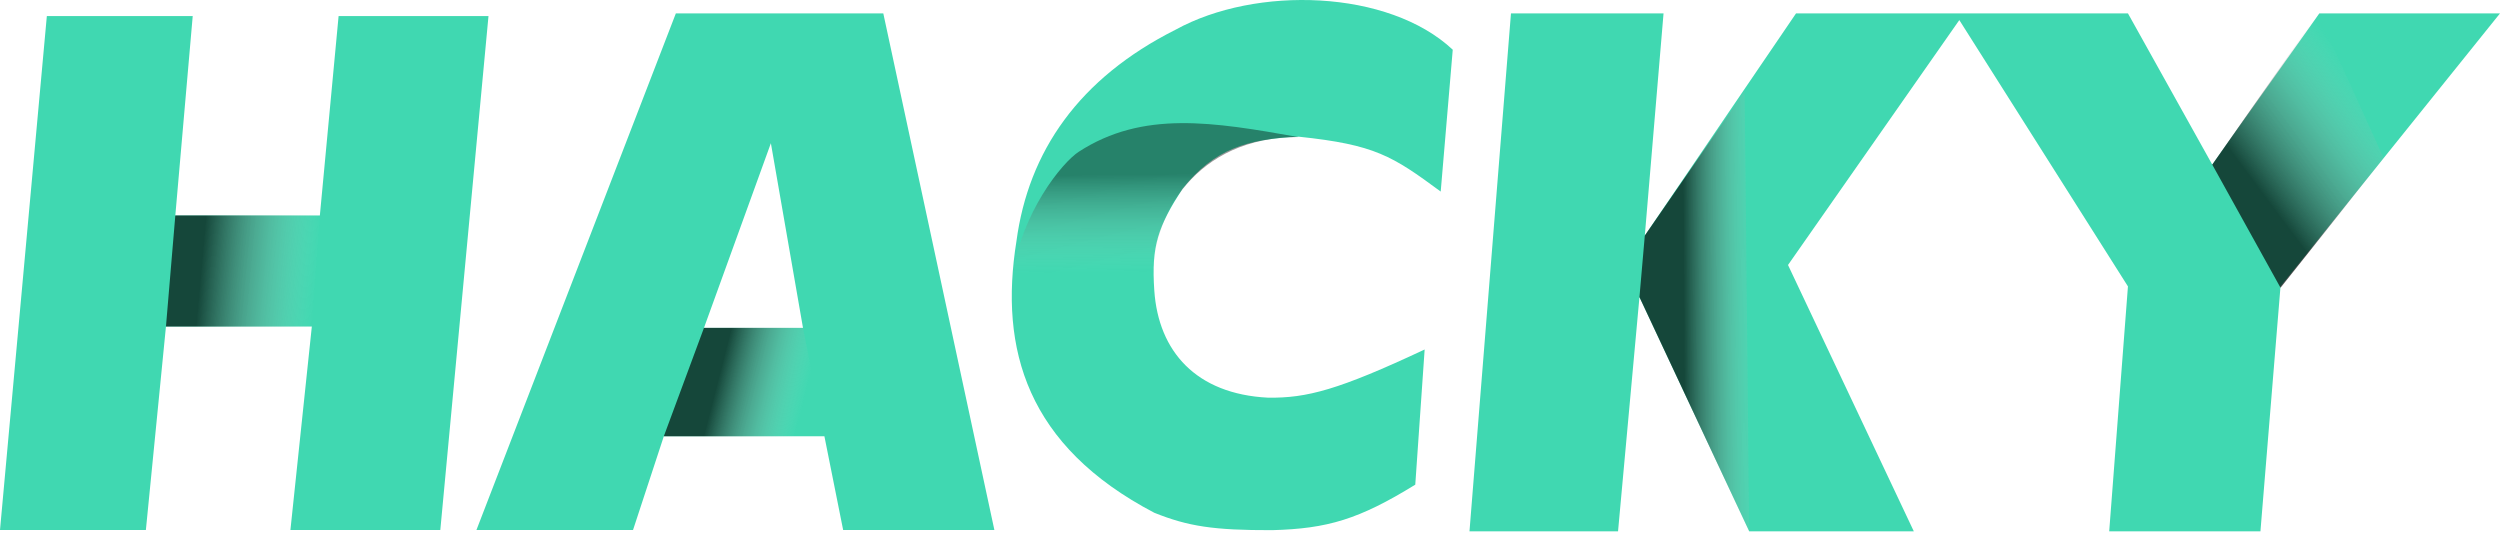<svg width="934" height="199" viewBox="0 0 934 199" fill="none" xmlns="http://www.w3.org/2000/svg">
<path d="M72 6H17.5L0 198H54.5L62 122H116.5L108.5 198H164.5L182.5 6H126.5L119.5 80.5H65.5L72 6Z" fill="#40D8B1"/>
<path d="M65.5 80.5H119.5L116.5 122H62L65.5 80.5Z" fill="url(#paint0_linear_259_57)"/>
<path d="M621.5 5H564.5L549 198.5H604.5L612.5 111L653.5 198.5H715L668 99L732 7.5L795 107L788 198.5H844.5L852 107L934 5H866.5L826.5 61.5L795 5H671L614.5 88L621.5 5Z" fill="#40D8B1"/>
<path d="M866 5L890.5 59L873.5 80.5L852 107.5L826.5 61.5L866 5Z" fill="url(#paint1_linear_259_57)"/>
<path d="M614.5 88L651.809 34L653.5 198.5L612.5 111L614.5 88Z" fill="url(#paint2_linear_259_57)"/>
<path fill-rule="evenodd" clip-rule="evenodd" d="M178 198H236.5L248 163H308L315 198H371.5L330 5H252.5L178 198ZM288 53.5L263 122.5H300L288 53.5Z" fill="#40D8B1"/>
<path d="M263 122.5H300L308 163H248L263 122.5Z" fill="url(#paint3_linear_259_57)"/>
<path d="M538.248 71.57L542.748 18.57C518.748 -3.93 469.248 -5.43 439.248 11.07C403.061 29.257 384.248 56.57 379.748 90.07C373.248 130.57 383.686 166.663 431.248 191.57C443.86 196.629 453.361 198.126 475.248 198.07C495.977 197.519 507.684 194.036 528.748 181.07L532.248 130.57C500.048 145.684 488.235 148.764 473.748 148.57C446.853 147.222 432.804 131.273 431.248 108.57C430.096 91.767 432.653 84.686 441.748 70.57C453.748 55.57 465.857 51.977 485.248 51.07C513.748 54.07 520.146 58.237 538.248 71.57Z" fill="#40D8B1"/>
<path d="M403 56.712C427 41.145 453.276 45.568 485 51.193C447 51.193 430 80.5 431 104.193H378C381.5 79.212 396.997 60.606 403 56.712Z" fill="url(#paint4_linear_259_57)"/>
<defs>
<linearGradient id="paint0_linear_259_57" x1="63" y1="100" x2="118.5" y2="105" gradientUnits="userSpaceOnUse">
<stop offset="0.218" stop-opacity="0.67"/>
<stop offset="1" stop-color="#D9D9D9" stop-opacity="0"/>
</linearGradient>
<linearGradient id="paint1_linear_259_57" x1="827" y1="63.5" x2="878.5" y2="25" gradientUnits="userSpaceOnUse">
<stop offset="0.145" stop-opacity="0.67"/>
<stop offset="1" stop-color="#D9D9D9" stop-opacity="0"/>
</linearGradient>
<linearGradient id="paint2_linear_259_57" x1="612.365" y1="100.765" x2="657.986" y2="100.503" gradientUnits="userSpaceOnUse">
<stop offset="0.365" stop-opacity="0.67"/>
<stop offset="1" stop-color="#D9D9D9" stop-opacity="0"/>
</linearGradient>
<linearGradient id="paint3_linear_259_57" x1="258.5" y1="143" x2="299.5" y2="153.5" gradientUnits="userSpaceOnUse">
<stop offset="0.218" stop-opacity="0.67"/>
<stop offset="1" stop-color="#D9D9D9" stop-opacity="0"/>
</linearGradient>
<linearGradient id="paint4_linear_259_57" x1="428.5" y1="54.193" x2="429" y2="101.605" gradientUnits="userSpaceOnUse">
<stop offset="0.23" stop-opacity="0.4"/>
<stop offset="1" stop-color="#D9D9D9" stop-opacity="0"/>
</linearGradient>
</defs>
</svg>
